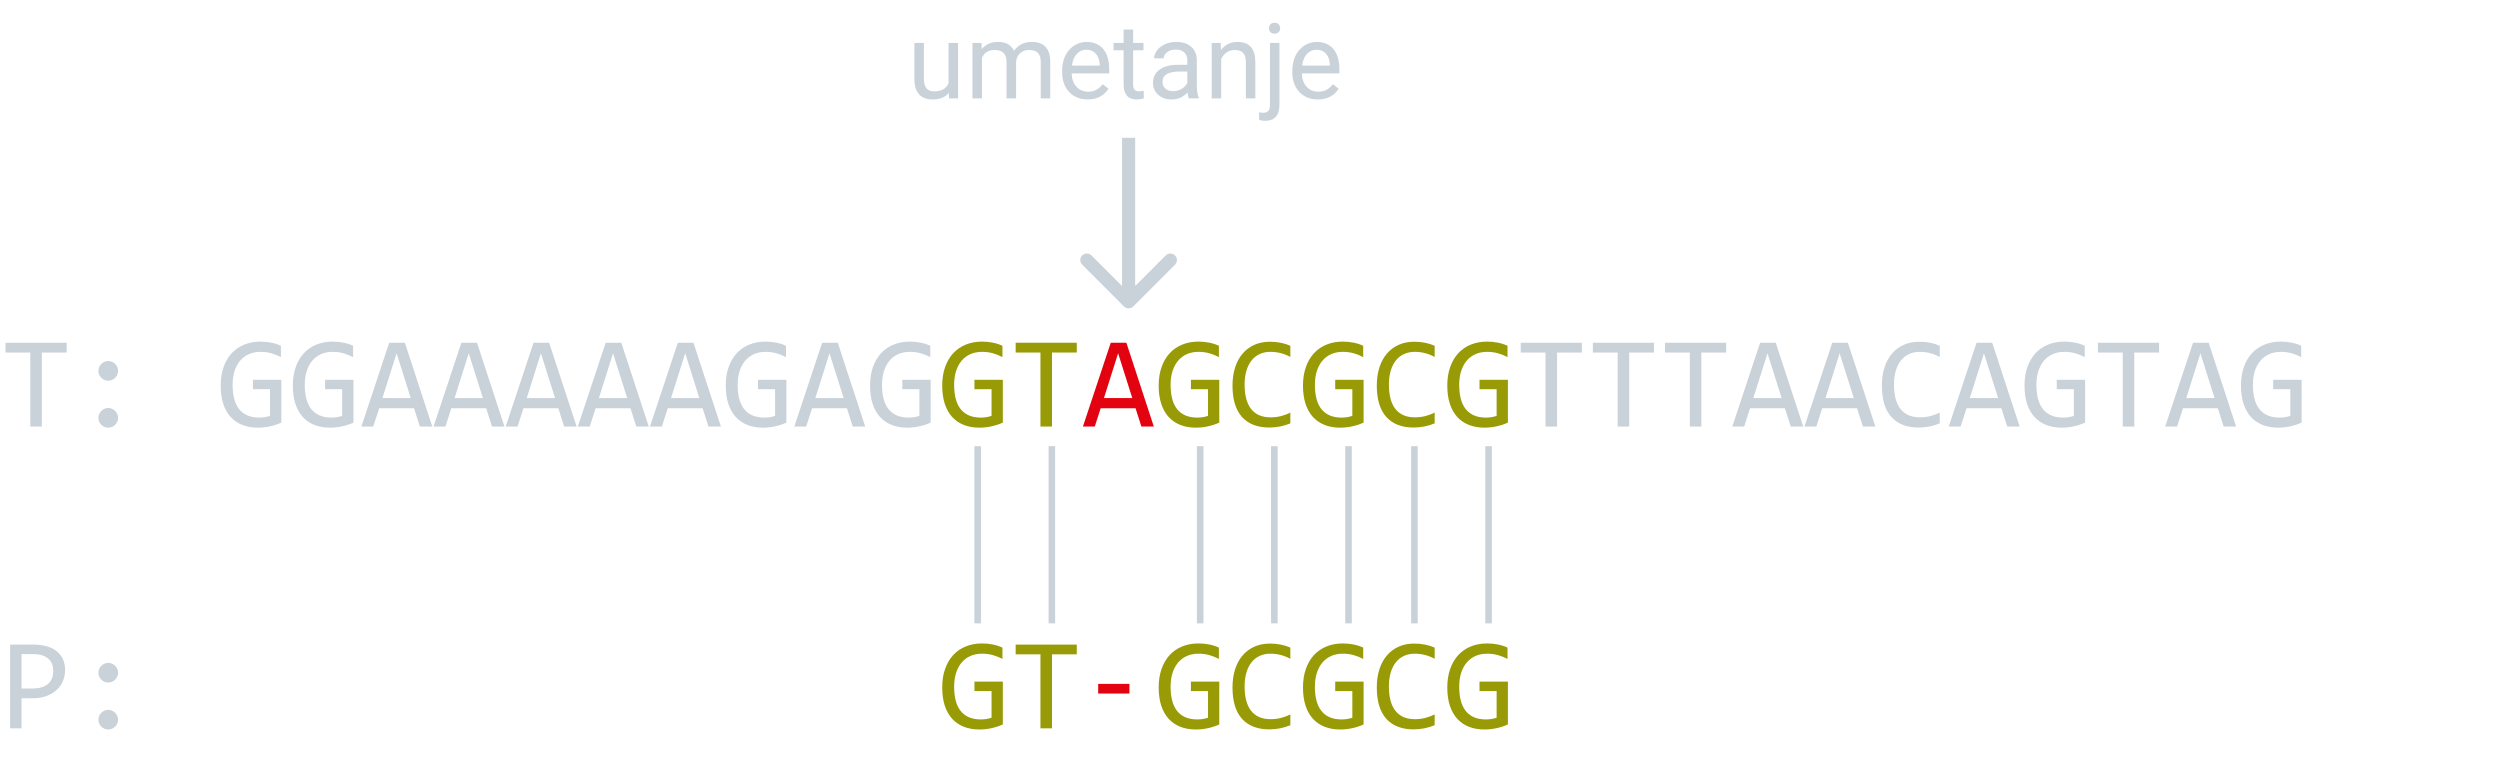 <svg width="381" height="116" viewBox="0 0 381 116" fill="none" xmlns="http://www.w3.org/2000/svg">
<path d="M172.707 46.707C172.317 47.098 171.683 47.098 171.293 46.707L164.929 40.343C164.538 39.953 164.538 39.319 164.929 38.929C165.319 38.538 165.953 38.538 166.343 38.929L172 44.586L177.657 38.929C178.047 38.538 178.681 38.538 179.071 38.929C179.462 39.319 179.462 39.953 179.071 40.343L172.707 46.707ZM173 21V46H171V21H173Z" fill="#C9D1D9"/>
<path d="M144.602 14.164C144.039 14.825 143.214 15.156 142.125 15.156C141.224 15.156 140.536 14.896 140.062 14.375C139.594 13.849 139.357 13.073 139.352 12.047V6.547H140.797V12.008C140.797 13.289 141.318 13.93 142.359 13.93C143.464 13.93 144.198 13.518 144.562 12.695V6.547H146.008V15H144.633L144.602 14.164ZM149.57 6.547L149.609 7.484C150.229 6.755 151.065 6.391 152.117 6.391C153.299 6.391 154.104 6.844 154.531 7.75C154.812 7.344 155.177 7.016 155.625 6.766C156.078 6.516 156.612 6.391 157.227 6.391C159.081 6.391 160.023 7.372 160.055 9.336V15H158.609V9.422C158.609 8.818 158.471 8.367 158.195 8.07C157.919 7.768 157.456 7.617 156.805 7.617C156.268 7.617 155.823 7.779 155.469 8.102C155.115 8.419 154.909 8.849 154.852 9.391V15H153.398V9.461C153.398 8.232 152.797 7.617 151.594 7.617C150.646 7.617 149.997 8.021 149.648 8.828V15H148.203V6.547H149.57ZM165.75 15.156C164.604 15.156 163.672 14.781 162.953 14.031C162.234 13.276 161.875 12.268 161.875 11.008V10.742C161.875 9.904 162.034 9.156 162.352 8.5C162.674 7.839 163.122 7.323 163.695 6.953C164.273 6.578 164.898 6.391 165.57 6.391C166.669 6.391 167.523 6.753 168.133 7.477C168.742 8.201 169.047 9.237 169.047 10.586V11.188H163.32C163.341 12.021 163.583 12.695 164.047 13.211C164.516 13.721 165.109 13.977 165.828 13.977C166.339 13.977 166.771 13.872 167.125 13.664C167.479 13.456 167.789 13.18 168.055 12.836L168.938 13.523C168.229 14.612 167.167 15.156 165.75 15.156ZM165.57 7.578C164.987 7.578 164.497 7.792 164.102 8.219C163.706 8.641 163.461 9.234 163.367 10H167.602V9.891C167.56 9.156 167.362 8.589 167.008 8.188C166.654 7.781 166.174 7.578 165.57 7.578ZM172.688 4.5V6.547H174.266V7.664H172.688V12.906C172.688 13.245 172.758 13.5 172.898 13.672C173.039 13.838 173.279 13.922 173.617 13.922C173.784 13.922 174.013 13.891 174.305 13.828V15C173.924 15.104 173.555 15.156 173.195 15.156C172.549 15.156 172.062 14.961 171.734 14.57C171.406 14.18 171.242 13.625 171.242 12.906V7.664H169.703V6.547H171.242V4.5H172.688ZM181.18 15C181.096 14.833 181.029 14.537 180.977 14.109C180.305 14.807 179.503 15.156 178.57 15.156C177.737 15.156 177.052 14.922 176.516 14.453C175.984 13.979 175.719 13.38 175.719 12.656C175.719 11.776 176.052 11.094 176.719 10.609C177.391 10.12 178.333 9.875 179.547 9.875H180.953V9.211C180.953 8.706 180.802 8.305 180.5 8.008C180.198 7.706 179.753 7.555 179.164 7.555C178.648 7.555 178.216 7.685 177.867 7.945C177.518 8.206 177.344 8.521 177.344 8.891H175.891C175.891 8.469 176.039 8.062 176.336 7.672C176.638 7.276 177.044 6.964 177.555 6.734C178.07 6.505 178.635 6.391 179.25 6.391C180.224 6.391 180.987 6.635 181.539 7.125C182.091 7.609 182.378 8.279 182.398 9.133V13.023C182.398 13.8 182.497 14.417 182.695 14.875V15H181.18ZM178.781 13.898C179.234 13.898 179.664 13.781 180.07 13.547C180.477 13.312 180.771 13.008 180.953 12.633V10.898H179.82C178.049 10.898 177.164 11.417 177.164 12.453C177.164 12.906 177.315 13.26 177.617 13.516C177.919 13.771 178.307 13.898 178.781 13.898ZM186.031 6.547L186.078 7.609C186.724 6.797 187.568 6.391 188.609 6.391C190.396 6.391 191.297 7.398 191.312 9.414V15H189.867V9.406C189.862 8.797 189.721 8.346 189.445 8.055C189.174 7.763 188.75 7.617 188.172 7.617C187.703 7.617 187.292 7.742 186.938 7.992C186.583 8.242 186.307 8.57 186.109 8.977V15H184.664V6.547H186.031ZM194.984 6.547V15.977C194.984 17.602 194.247 18.414 192.773 18.414C192.456 18.414 192.161 18.367 191.891 18.273V17.117C192.057 17.159 192.276 17.18 192.547 17.18C192.87 17.18 193.115 17.091 193.281 16.914C193.453 16.742 193.539 16.44 193.539 16.008V6.547H194.984ZM193.391 4.305C193.391 4.076 193.461 3.88 193.602 3.719C193.747 3.552 193.958 3.469 194.234 3.469C194.516 3.469 194.729 3.549 194.875 3.711C195.021 3.872 195.094 4.07 195.094 4.305C195.094 4.539 195.021 4.734 194.875 4.891C194.729 5.047 194.516 5.125 194.234 5.125C193.953 5.125 193.742 5.047 193.602 4.891C193.461 4.734 193.391 4.539 193.391 4.305ZM200.828 15.156C199.682 15.156 198.75 14.781 198.031 14.031C197.312 13.276 196.953 12.268 196.953 11.008V10.742C196.953 9.904 197.112 9.156 197.43 8.5C197.753 7.839 198.201 7.323 198.773 6.953C199.352 6.578 199.977 6.391 200.648 6.391C201.747 6.391 202.602 6.753 203.211 7.477C203.82 8.201 204.125 9.237 204.125 10.586V11.188H198.398C198.419 12.021 198.661 12.695 199.125 13.211C199.594 13.721 200.188 13.977 200.906 13.977C201.417 13.977 201.849 13.872 202.203 13.664C202.557 13.456 202.867 13.18 203.133 12.836L204.016 13.523C203.307 14.612 202.245 15.156 200.828 15.156ZM200.648 7.578C200.065 7.578 199.576 7.792 199.18 8.219C198.784 8.641 198.539 9.234 198.445 10H202.68V9.891C202.638 9.156 202.44 8.589 202.086 8.188C201.732 7.781 201.253 7.578 200.648 7.578Z" fill="#C9D1D9"/>
<path d="M172.127 105.697H167.361V104.223H172.127V105.697Z" fill="#E30310"/>
<path d="M10.156 53.721H6.377V65H4.619V53.721H0.84V52.236H10.156V53.721ZM16.494 55.02C16.696 55.02 16.888 55.062 17.07 55.147C17.253 55.225 17.412 55.332 17.549 55.469C17.686 55.605 17.793 55.765 17.871 55.947C17.956 56.13 17.998 56.322 17.998 56.523C17.998 56.732 17.956 56.927 17.871 57.109C17.793 57.285 17.686 57.441 17.549 57.578C17.412 57.715 17.253 57.822 17.07 57.9C16.888 57.978 16.696 58.018 16.494 58.018C16.286 58.018 16.09 57.978 15.908 57.9C15.732 57.822 15.576 57.715 15.44 57.578C15.303 57.441 15.195 57.285 15.117 57.109C15.039 56.927 15 56.732 15 56.523C15 56.322 15.039 56.13 15.117 55.947C15.195 55.765 15.303 55.605 15.44 55.469C15.576 55.332 15.732 55.225 15.908 55.147C16.09 55.062 16.286 55.02 16.494 55.02ZM16.494 62.178C16.696 62.178 16.888 62.22 17.07 62.305C17.253 62.383 17.412 62.49 17.549 62.627C17.686 62.764 17.793 62.923 17.871 63.105C17.956 63.288 17.998 63.48 17.998 63.682C17.998 63.89 17.956 64.085 17.871 64.268C17.793 64.443 17.686 64.6 17.549 64.736C17.412 64.873 17.253 64.981 17.07 65.059C16.888 65.137 16.696 65.176 16.494 65.176C16.286 65.176 16.09 65.137 15.908 65.059C15.732 64.981 15.576 64.873 15.44 64.736C15.303 64.6 15.195 64.443 15.117 64.268C15.039 64.085 15 63.89 15 63.682C15 63.48 15.039 63.288 15.117 63.105C15.195 62.923 15.303 62.764 15.44 62.627C15.576 62.49 15.732 62.383 15.908 62.305C16.09 62.22 16.286 62.178 16.494 62.178ZM42.812 54.424C42.337 54.17 41.849 53.975 41.348 53.838C40.846 53.695 40.3 53.623 39.707 53.623C39.03 53.623 38.428 53.743 37.9 53.984C37.373 54.225 36.927 54.567 36.562 55.01C36.204 55.446 35.928 55.973 35.732 56.592C35.544 57.21 35.449 57.894 35.449 58.643C35.449 59.424 35.527 60.124 35.684 60.742C35.84 61.361 36.084 61.885 36.416 62.315C36.748 62.744 37.171 63.073 37.685 63.301C38.206 63.529 38.828 63.643 39.551 63.643C39.675 63.643 39.808 63.636 39.951 63.623C40.094 63.61 40.238 63.594 40.381 63.574C40.524 63.548 40.661 63.519 40.791 63.486C40.928 63.454 41.048 63.418 41.152 63.379V59.316H38.545V57.881H42.871V64.404C42.604 64.528 42.321 64.639 42.022 64.736C41.728 64.834 41.426 64.915 41.113 64.981C40.807 65.046 40.501 65.094 40.195 65.127C39.889 65.159 39.593 65.176 39.307 65.176C38.434 65.176 37.647 65.039 36.943 64.766C36.247 64.492 35.651 64.088 35.156 63.555C34.668 63.014 34.29 62.344 34.023 61.543C33.763 60.742 33.633 59.815 33.633 58.76C33.633 57.712 33.779 56.774 34.072 55.947C34.365 55.114 34.775 54.411 35.303 53.838C35.837 53.258 36.475 52.819 37.217 52.52C37.965 52.214 38.789 52.06 39.688 52.06C40.26 52.06 40.804 52.113 41.318 52.217C41.839 52.315 42.337 52.474 42.812 52.695V54.424ZM53.809 54.424C53.333 54.17 52.845 53.975 52.344 53.838C51.842 53.695 51.296 53.623 50.703 53.623C50.026 53.623 49.424 53.743 48.897 53.984C48.369 54.225 47.923 54.567 47.559 55.01C47.2 55.446 46.924 55.973 46.728 56.592C46.54 57.21 46.445 57.894 46.445 58.643C46.445 59.424 46.523 60.124 46.68 60.742C46.836 61.361 47.08 61.885 47.412 62.315C47.744 62.744 48.167 63.073 48.682 63.301C49.203 63.529 49.824 63.643 50.547 63.643C50.671 63.643 50.804 63.636 50.947 63.623C51.09 63.61 51.234 63.594 51.377 63.574C51.52 63.548 51.657 63.519 51.787 63.486C51.924 63.454 52.044 63.418 52.148 63.379V59.316H49.541V57.881H53.867V64.404C53.6 64.528 53.317 64.639 53.018 64.736C52.725 64.834 52.422 64.915 52.109 64.981C51.803 65.046 51.497 65.094 51.191 65.127C50.885 65.159 50.589 65.176 50.303 65.176C49.43 65.176 48.643 65.039 47.94 64.766C47.243 64.492 46.647 64.088 46.152 63.555C45.664 63.014 45.286 62.344 45.02 61.543C44.759 60.742 44.629 59.815 44.629 58.76C44.629 57.712 44.775 56.774 45.068 55.947C45.361 55.114 45.772 54.411 46.299 53.838C46.833 53.258 47.471 52.819 48.213 52.52C48.962 52.214 49.785 52.06 50.684 52.06C51.257 52.06 51.8 52.113 52.315 52.217C52.835 52.315 53.333 52.474 53.809 52.695V54.424ZM65.879 65H63.984L63.096 62.217H57.783L56.885 65H55.078L59.316 52.236H61.699L65.879 65ZM62.598 60.664L60.44 53.838L58.281 60.664H62.598ZM76.875 65H74.981L74.092 62.217H68.779L67.881 65H66.074L70.312 52.236H72.695L76.875 65ZM73.594 60.664L71.436 53.838L69.277 60.664H73.594ZM87.871 65H85.977L85.088 62.217H79.775L78.877 65H77.07L81.309 52.236H83.691L87.871 65ZM84.59 60.664L82.432 53.838L80.273 60.664H84.59ZM98.867 65H96.973L96.084 62.217H90.772L89.873 65H88.066L92.305 52.236H94.688L98.867 65ZM95.586 60.664L93.428 53.838L91.269 60.664H95.586ZM109.863 65H107.969L107.08 62.217H101.768L100.869 65H99.062L103.301 52.236H105.684L109.863 65ZM106.582 60.664L104.424 53.838L102.266 60.664H106.582ZM119.785 54.424C119.31 54.17 118.822 53.975 118.32 53.838C117.819 53.695 117.272 53.623 116.68 53.623C116.003 53.623 115.4 53.743 114.873 53.984C114.346 54.225 113.9 54.567 113.535 55.01C113.177 55.446 112.9 55.973 112.705 56.592C112.516 57.21 112.422 57.894 112.422 58.643C112.422 59.424 112.5 60.124 112.656 60.742C112.812 61.361 113.057 61.885 113.389 62.315C113.721 62.744 114.144 63.073 114.658 63.301C115.179 63.529 115.801 63.643 116.523 63.643C116.647 63.643 116.781 63.636 116.924 63.623C117.067 63.61 117.21 63.594 117.354 63.574C117.497 63.548 117.633 63.519 117.764 63.486C117.9 63.454 118.021 63.418 118.125 63.379V59.316H115.518V57.881H119.844V64.404C119.577 64.528 119.294 64.639 118.994 64.736C118.701 64.834 118.398 64.915 118.086 64.981C117.78 65.046 117.474 65.094 117.168 65.127C116.862 65.159 116.566 65.176 116.279 65.176C115.407 65.176 114.619 65.039 113.916 64.766C113.219 64.492 112.624 64.088 112.129 63.555C111.641 63.014 111.263 62.344 110.996 61.543C110.736 60.742 110.605 59.815 110.605 58.76C110.605 57.712 110.752 56.774 111.045 55.947C111.338 55.114 111.748 54.411 112.275 53.838C112.809 53.258 113.447 52.819 114.189 52.52C114.938 52.214 115.762 52.06 116.66 52.06C117.233 52.06 117.777 52.113 118.291 52.217C118.812 52.315 119.31 52.474 119.785 52.695V54.424ZM131.855 65H129.961L129.072 62.217H123.76L122.861 65H121.055L125.293 52.236H127.676L131.855 65ZM128.574 60.664L126.416 53.838L124.258 60.664H128.574ZM141.777 54.424C141.302 54.17 140.814 53.975 140.312 53.838C139.811 53.695 139.264 53.623 138.672 53.623C137.995 53.623 137.393 53.743 136.865 53.984C136.338 54.225 135.892 54.567 135.527 55.01C135.169 55.446 134.893 55.973 134.697 56.592C134.508 57.21 134.414 57.894 134.414 58.643C134.414 59.424 134.492 60.124 134.648 60.742C134.805 61.361 135.049 61.885 135.381 62.315C135.713 62.744 136.136 63.073 136.65 63.301C137.171 63.529 137.793 63.643 138.516 63.643C138.639 63.643 138.773 63.636 138.916 63.623C139.059 63.61 139.202 63.594 139.346 63.574C139.489 63.548 139.626 63.519 139.756 63.486C139.893 63.454 140.013 63.418 140.117 63.379V59.316H137.51V57.881H141.836V64.404C141.569 64.528 141.286 64.639 140.986 64.736C140.693 64.834 140.391 64.915 140.078 64.981C139.772 65.046 139.466 65.094 139.16 65.127C138.854 65.159 138.558 65.176 138.271 65.176C137.399 65.176 136.611 65.039 135.908 64.766C135.212 64.492 134.616 64.088 134.121 63.555C133.633 63.014 133.255 62.344 132.988 61.543C132.728 60.742 132.598 59.815 132.598 58.76C132.598 57.712 132.744 56.774 133.037 55.947C133.33 55.114 133.74 54.411 134.268 53.838C134.801 53.258 135.439 52.819 136.182 52.52C136.93 52.214 137.754 52.06 138.652 52.06C139.225 52.06 139.769 52.113 140.283 52.217C140.804 52.315 141.302 52.474 141.777 52.695V54.424ZM241.074 53.721H237.295V65H235.537V53.721H231.758V52.236H241.074V53.721ZM252.07 53.721H248.291V65H246.533V53.721H242.754V52.236H252.07V53.721ZM263.066 53.721H259.287V65H257.529V53.721H253.75V52.236H263.066V53.721ZM274.805 65H272.91L272.021 62.217H266.709L265.811 65H264.004L268.242 52.236H270.625L274.805 65ZM271.523 60.664L269.365 53.838L267.207 60.664H271.523ZM285.801 65H283.906L283.018 62.217H277.705L276.807 65H275L279.238 52.236H281.621L285.801 65ZM282.52 60.664L280.361 53.838L278.203 60.664H282.52ZM295.615 64.522C294.593 64.945 293.522 65.156 292.402 65.156C290.599 65.156 289.212 64.619 288.242 63.545C287.279 62.464 286.797 60.869 286.797 58.76C286.797 57.738 286.93 56.813 287.197 55.986C287.464 55.16 287.845 54.46 288.34 53.887C288.835 53.307 289.434 52.861 290.137 52.549C290.84 52.236 291.628 52.08 292.5 52.08C293.092 52.08 293.643 52.132 294.15 52.236C294.658 52.334 295.146 52.487 295.615 52.695V54.404C295.153 54.15 294.674 53.958 294.18 53.828C293.685 53.691 293.145 53.623 292.559 53.623C291.96 53.623 291.416 53.737 290.928 53.965C290.446 54.186 290.036 54.512 289.697 54.941C289.359 55.365 289.098 55.885 288.916 56.504C288.734 57.116 288.643 57.816 288.643 58.603C288.643 60.257 288.978 61.504 289.648 62.344C290.319 63.184 291.302 63.603 292.598 63.603C293.145 63.603 293.669 63.542 294.17 63.418C294.671 63.288 295.153 63.109 295.615 62.881V64.522ZM307.793 65H305.898L305.01 62.217H299.697L298.799 65H296.992L301.23 52.236H303.613L307.793 65ZM304.512 60.664L302.354 53.838L300.195 60.664H304.512ZM317.715 54.424C317.24 54.17 316.751 53.975 316.25 53.838C315.749 53.695 315.202 53.623 314.609 53.623C313.932 53.623 313.33 53.743 312.803 53.984C312.275 54.225 311.829 54.567 311.465 55.01C311.107 55.446 310.83 55.973 310.635 56.592C310.446 57.21 310.352 57.894 310.352 58.643C310.352 59.424 310.43 60.124 310.586 60.742C310.742 61.361 310.986 61.885 311.318 62.315C311.65 62.744 312.074 63.073 312.588 63.301C313.109 63.529 313.73 63.643 314.453 63.643C314.577 63.643 314.71 63.636 314.854 63.623C314.997 63.61 315.14 63.594 315.283 63.574C315.426 63.548 315.563 63.519 315.693 63.486C315.83 63.454 315.951 63.418 316.055 63.379V59.316H313.447V57.881H317.773V64.404C317.507 64.528 317.223 64.639 316.924 64.736C316.631 64.834 316.328 64.915 316.016 64.981C315.71 65.046 315.404 65.094 315.098 65.127C314.792 65.159 314.495 65.176 314.209 65.176C313.337 65.176 312.549 65.039 311.846 64.766C311.149 64.492 310.553 64.088 310.059 63.555C309.57 63.014 309.193 62.344 308.926 61.543C308.665 60.742 308.535 59.815 308.535 58.76C308.535 57.712 308.682 56.774 308.975 55.947C309.268 55.114 309.678 54.411 310.205 53.838C310.739 53.258 311.377 52.819 312.119 52.52C312.868 52.214 313.691 52.06 314.59 52.06C315.163 52.06 315.706 52.113 316.221 52.217C316.742 52.315 317.24 52.474 317.715 52.695V54.424ZM329.043 53.721H325.264V65H323.506V53.721H319.727V52.236H329.043V53.721ZM340.781 65H338.887L337.998 62.217H332.686L331.787 65H329.98L334.219 52.236H336.602L340.781 65ZM337.5 60.664L335.342 53.838L333.184 60.664H337.5ZM350.703 54.424C350.228 54.17 349.74 53.975 349.238 53.838C348.737 53.695 348.19 53.623 347.598 53.623C346.921 53.623 346.318 53.743 345.791 53.984C345.264 54.225 344.818 54.567 344.453 55.01C344.095 55.446 343.818 55.973 343.623 56.592C343.434 57.21 343.34 57.894 343.34 58.643C343.34 59.424 343.418 60.124 343.574 60.742C343.73 61.361 343.975 61.885 344.307 62.315C344.639 62.744 345.062 63.073 345.576 63.301C346.097 63.529 346.719 63.643 347.441 63.643C347.565 63.643 347.699 63.636 347.842 63.623C347.985 63.61 348.128 63.594 348.271 63.574C348.415 63.548 348.551 63.519 348.682 63.486C348.818 63.454 348.939 63.418 349.043 63.379V59.316H346.436V57.881H350.762V64.404C350.495 64.528 350.212 64.639 349.912 64.736C349.619 64.834 349.316 64.915 349.004 64.981C348.698 65.046 348.392 65.094 348.086 65.127C347.78 65.159 347.484 65.176 347.197 65.176C346.325 65.176 345.537 65.039 344.834 64.766C344.137 64.492 343.542 64.088 343.047 63.555C342.559 63.014 342.181 62.344 341.914 61.543C341.654 60.742 341.523 59.815 341.523 58.76C341.523 57.712 341.67 56.774 341.963 55.947C342.256 55.114 342.666 54.411 343.193 53.838C343.727 53.258 344.365 52.819 345.107 52.52C345.856 52.214 346.68 52.06 347.578 52.06C348.151 52.06 348.695 52.113 349.209 52.217C349.73 52.315 350.228 52.474 350.703 52.695V54.424ZM9.922 102.143C9.922 102.663 9.824 103.181 9.629 103.695C9.434 104.203 9.131 104.659 8.721 105.062C8.311 105.466 7.786 105.795 7.148 106.049C6.51 106.296 5.749 106.42 4.863 106.42H3.281V111H1.543V98.236H5.137C5.768 98.236 6.374 98.308 6.953 98.451C7.533 98.588 8.04 98.812 8.477 99.125C8.919 99.438 9.271 99.841 9.531 100.336C9.792 100.831 9.922 101.433 9.922 102.143ZM8.115 102.221C8.115 101.4 7.845 100.772 7.305 100.336C6.771 99.9 6.022 99.682 5.059 99.682H3.281V104.936H4.902C5.931 104.936 6.722 104.711 7.275 104.262C7.835 103.812 8.115 103.132 8.115 102.221ZM16.494 101.02C16.696 101.02 16.888 101.062 17.07 101.146C17.253 101.225 17.412 101.332 17.549 101.469C17.686 101.605 17.793 101.765 17.871 101.947C17.956 102.13 17.998 102.322 17.998 102.523C17.998 102.732 17.956 102.927 17.871 103.109C17.793 103.285 17.686 103.441 17.549 103.578C17.412 103.715 17.253 103.822 17.07 103.9C16.888 103.979 16.696 104.018 16.494 104.018C16.286 104.018 16.09 103.979 15.908 103.9C15.732 103.822 15.576 103.715 15.44 103.578C15.303 103.441 15.195 103.285 15.117 103.109C15.039 102.927 15 102.732 15 102.523C15 102.322 15.039 102.13 15.117 101.947C15.195 101.765 15.303 101.605 15.44 101.469C15.576 101.332 15.732 101.225 15.908 101.146C16.09 101.062 16.286 101.02 16.494 101.02ZM16.494 108.178C16.696 108.178 16.888 108.22 17.07 108.305C17.253 108.383 17.412 108.49 17.549 108.627C17.686 108.764 17.793 108.923 17.871 109.105C17.956 109.288 17.998 109.48 17.998 109.682C17.998 109.89 17.956 110.085 17.871 110.268C17.793 110.443 17.686 110.6 17.549 110.736C17.412 110.873 17.253 110.98 17.07 111.059C16.888 111.137 16.696 111.176 16.494 111.176C16.286 111.176 16.09 111.137 15.908 111.059C15.732 110.98 15.576 110.873 15.44 110.736C15.303 110.6 15.195 110.443 15.117 110.268C15.039 110.085 15 109.89 15 109.682C15 109.48 15.039 109.288 15.117 109.105C15.195 108.923 15.303 108.764 15.44 108.627C15.576 108.49 15.732 108.383 15.908 108.305C16.09 108.22 16.286 108.178 16.494 108.178Z" fill="#C9D1D9"/>
<path d="M152.773 54.424C152.298 54.17 151.81 53.975 151.309 53.838C150.807 53.695 150.26 53.623 149.668 53.623C148.991 53.623 148.389 53.743 147.861 53.984C147.334 54.225 146.888 54.567 146.523 55.01C146.165 55.446 145.889 55.973 145.693 56.592C145.505 57.21 145.41 57.894 145.41 58.643C145.41 59.424 145.488 60.124 145.645 60.742C145.801 61.361 146.045 61.885 146.377 62.315C146.709 62.744 147.132 63.073 147.646 63.301C148.167 63.529 148.789 63.643 149.512 63.643C149.635 63.643 149.769 63.636 149.912 63.623C150.055 63.61 150.199 63.594 150.342 63.574C150.485 63.548 150.622 63.519 150.752 63.486C150.889 63.454 151.009 63.418 151.113 63.379V59.316H148.506V57.881H152.832V64.404C152.565 64.528 152.282 64.639 151.982 64.736C151.689 64.834 151.387 64.915 151.074 64.981C150.768 65.046 150.462 65.094 150.156 65.127C149.85 65.159 149.554 65.176 149.268 65.176C148.395 65.176 147.607 65.039 146.904 64.766C146.208 64.492 145.612 64.088 145.117 63.555C144.629 63.014 144.251 62.344 143.984 61.543C143.724 60.742 143.594 59.815 143.594 58.76C143.594 57.712 143.74 56.774 144.033 55.947C144.326 55.114 144.736 54.411 145.264 53.838C145.798 53.258 146.436 52.819 147.178 52.52C147.926 52.214 148.75 52.06 149.648 52.06C150.221 52.06 150.765 52.113 151.279 52.217C151.8 52.315 152.298 52.474 152.773 52.695V54.424ZM164.102 53.721H160.322V65H158.564V53.721H154.785V52.236H164.102V53.721ZM185.762 54.424C185.286 54.17 184.798 53.975 184.297 53.838C183.796 53.695 183.249 53.623 182.656 53.623C181.979 53.623 181.377 53.743 180.85 53.984C180.322 54.225 179.876 54.567 179.512 55.01C179.154 55.446 178.877 55.973 178.682 56.592C178.493 57.21 178.398 57.894 178.398 58.643C178.398 59.424 178.477 60.124 178.633 60.742C178.789 61.361 179.033 61.885 179.365 62.315C179.697 62.744 180.12 63.073 180.635 63.301C181.156 63.529 181.777 63.643 182.5 63.643C182.624 63.643 182.757 63.636 182.9 63.623C183.044 63.61 183.187 63.594 183.33 63.574C183.473 63.548 183.61 63.519 183.74 63.486C183.877 63.454 183.997 63.418 184.102 63.379V59.316H181.494V57.881H185.82V64.404C185.553 64.528 185.27 64.639 184.971 64.736C184.678 64.834 184.375 64.915 184.062 64.981C183.757 65.046 183.451 65.094 183.145 65.127C182.839 65.159 182.542 65.176 182.256 65.176C181.383 65.176 180.596 65.039 179.893 64.766C179.196 64.492 178.6 64.088 178.105 63.555C177.617 63.014 177.24 62.344 176.973 61.543C176.712 60.742 176.582 59.815 176.582 58.76C176.582 57.712 176.729 56.774 177.021 55.947C177.314 55.114 177.725 54.411 178.252 53.838C178.786 53.258 179.424 52.819 180.166 52.52C180.915 52.214 181.738 52.06 182.637 52.06C183.21 52.06 183.753 52.113 184.268 52.217C184.788 52.315 185.286 52.474 185.762 52.695V54.424ZM196.65 64.522C195.628 64.945 194.557 65.156 193.438 65.156C191.634 65.156 190.247 64.619 189.277 63.545C188.314 62.464 187.832 60.869 187.832 58.76C187.832 57.738 187.965 56.813 188.232 55.986C188.499 55.16 188.88 54.46 189.375 53.887C189.87 53.307 190.469 52.861 191.172 52.549C191.875 52.236 192.663 52.08 193.535 52.08C194.128 52.08 194.678 52.132 195.186 52.236C195.693 52.334 196.182 52.487 196.65 52.695V54.404C196.188 54.15 195.71 53.958 195.215 53.828C194.72 53.691 194.18 53.623 193.594 53.623C192.995 53.623 192.451 53.737 191.963 53.965C191.481 54.186 191.071 54.512 190.732 54.941C190.394 55.365 190.133 55.885 189.951 56.504C189.769 57.116 189.678 57.816 189.678 58.603C189.678 60.257 190.013 61.504 190.684 62.344C191.354 63.184 192.337 63.603 193.633 63.603C194.18 63.603 194.704 63.542 195.205 63.418C195.706 63.288 196.188 63.109 196.65 62.881V64.522ZM207.754 54.424C207.279 54.17 206.79 53.975 206.289 53.838C205.788 53.695 205.241 53.623 204.648 53.623C203.971 53.623 203.369 53.743 202.842 53.984C202.314 54.225 201.868 54.567 201.504 55.01C201.146 55.446 200.869 55.973 200.674 56.592C200.485 57.21 200.391 57.894 200.391 58.643C200.391 59.424 200.469 60.124 200.625 60.742C200.781 61.361 201.025 61.885 201.357 62.315C201.689 62.744 202.113 63.073 202.627 63.301C203.148 63.529 203.77 63.643 204.492 63.643C204.616 63.643 204.749 63.636 204.893 63.623C205.036 63.61 205.179 63.594 205.322 63.574C205.465 63.548 205.602 63.519 205.732 63.486C205.869 63.454 205.99 63.418 206.094 63.379V59.316H203.486V57.881H207.812V64.404C207.546 64.528 207.262 64.639 206.963 64.736C206.67 64.834 206.367 64.915 206.055 64.981C205.749 65.046 205.443 65.094 205.137 65.127C204.831 65.159 204.535 65.176 204.248 65.176C203.376 65.176 202.588 65.039 201.885 64.766C201.188 64.492 200.592 64.088 200.098 63.555C199.609 63.014 199.232 62.344 198.965 61.543C198.704 60.742 198.574 59.815 198.574 58.76C198.574 57.712 198.721 56.774 199.014 55.947C199.307 55.114 199.717 54.411 200.244 53.838C200.778 53.258 201.416 52.819 202.158 52.52C202.907 52.214 203.73 52.06 204.629 52.06C205.202 52.06 205.745 52.113 206.26 52.217C206.781 52.315 207.279 52.474 207.754 52.695V54.424ZM218.643 64.522C217.62 64.945 216.549 65.156 215.43 65.156C213.626 65.156 212.24 64.619 211.27 63.545C210.306 62.464 209.824 60.869 209.824 58.76C209.824 57.738 209.958 56.813 210.225 55.986C210.492 55.16 210.872 54.46 211.367 53.887C211.862 53.307 212.461 52.861 213.164 52.549C213.867 52.236 214.655 52.08 215.527 52.08C216.12 52.08 216.67 52.132 217.178 52.236C217.686 52.334 218.174 52.487 218.643 52.695V54.404C218.18 54.15 217.702 53.958 217.207 53.828C216.712 53.691 216.172 53.623 215.586 53.623C214.987 53.623 214.443 53.737 213.955 53.965C213.473 54.186 213.063 54.512 212.725 54.941C212.386 55.365 212.126 55.885 211.943 56.504C211.761 57.116 211.67 57.816 211.67 58.603C211.67 60.257 212.005 61.504 212.676 62.344C213.346 63.184 214.329 63.603 215.625 63.603C216.172 63.603 216.696 63.542 217.197 63.418C217.699 63.288 218.18 63.109 218.643 62.881V64.522ZM229.746 54.424C229.271 54.17 228.783 53.975 228.281 53.838C227.78 53.695 227.233 53.623 226.641 53.623C225.964 53.623 225.361 53.743 224.834 53.984C224.307 54.225 223.861 54.567 223.496 55.01C223.138 55.446 222.861 55.973 222.666 56.592C222.477 57.21 222.383 57.894 222.383 58.643C222.383 59.424 222.461 60.124 222.617 60.742C222.773 61.361 223.018 61.885 223.35 62.315C223.682 62.744 224.105 63.073 224.619 63.301C225.14 63.529 225.762 63.643 226.484 63.643C226.608 63.643 226.742 63.636 226.885 63.623C227.028 63.61 227.171 63.594 227.314 63.574C227.458 63.548 227.594 63.519 227.725 63.486C227.861 63.454 227.982 63.418 228.086 63.379V59.316H225.479V57.881H229.805V64.404C229.538 64.528 229.255 64.639 228.955 64.736C228.662 64.834 228.359 64.915 228.047 64.981C227.741 65.046 227.435 65.094 227.129 65.127C226.823 65.159 226.527 65.176 226.24 65.176C225.368 65.176 224.58 65.039 223.877 64.766C223.18 64.492 222.585 64.088 222.09 63.555C221.602 63.014 221.224 62.344 220.957 61.543C220.697 60.742 220.566 59.815 220.566 58.76C220.566 57.712 220.713 56.774 221.006 55.947C221.299 55.114 221.709 54.411 222.236 53.838C222.77 53.258 223.408 52.819 224.15 52.52C224.899 52.214 225.723 52.06 226.621 52.06C227.194 52.06 227.738 52.113 228.252 52.217C228.773 52.315 229.271 52.474 229.746 52.695V54.424ZM152.773 100.424C152.298 100.17 151.81 99.975 151.309 99.838C150.807 99.695 150.26 99.623 149.668 99.623C148.991 99.623 148.389 99.743 147.861 99.984C147.334 100.225 146.888 100.567 146.523 101.01C146.165 101.446 145.889 101.973 145.693 102.592C145.505 103.21 145.41 103.894 145.41 104.643C145.41 105.424 145.488 106.124 145.645 106.742C145.801 107.361 146.045 107.885 146.377 108.314C146.709 108.744 147.132 109.073 147.646 109.301C148.167 109.529 148.789 109.643 149.512 109.643C149.635 109.643 149.769 109.636 149.912 109.623C150.055 109.61 150.199 109.594 150.342 109.574C150.485 109.548 150.622 109.519 150.752 109.486C150.889 109.454 151.009 109.418 151.113 109.379V105.316H148.506V103.881H152.832V110.404C152.565 110.528 152.282 110.639 151.982 110.736C151.689 110.834 151.387 110.915 151.074 110.98C150.768 111.046 150.462 111.094 150.156 111.127C149.85 111.16 149.554 111.176 149.268 111.176C148.395 111.176 147.607 111.039 146.904 110.766C146.208 110.492 145.612 110.089 145.117 109.555C144.629 109.014 144.251 108.344 143.984 107.543C143.724 106.742 143.594 105.814 143.594 104.76C143.594 103.712 143.74 102.774 144.033 101.947C144.326 101.114 144.736 100.411 145.264 99.838C145.798 99.258 146.436 98.819 147.178 98.519C147.926 98.213 148.75 98.061 149.648 98.061C150.221 98.061 150.765 98.113 151.279 98.217C151.8 98.314 152.298 98.474 152.773 98.695V100.424ZM164.102 99.721H160.322V111H158.564V99.721H154.785V98.236H164.102V99.721ZM185.762 100.424C185.286 100.17 184.798 99.975 184.297 99.838C183.796 99.695 183.249 99.623 182.656 99.623C181.979 99.623 181.377 99.743 180.85 99.984C180.322 100.225 179.876 100.567 179.512 101.01C179.154 101.446 178.877 101.973 178.682 102.592C178.493 103.21 178.398 103.894 178.398 104.643C178.398 105.424 178.477 106.124 178.633 106.742C178.789 107.361 179.033 107.885 179.365 108.314C179.697 108.744 180.12 109.073 180.635 109.301C181.156 109.529 181.777 109.643 182.5 109.643C182.624 109.643 182.757 109.636 182.9 109.623C183.044 109.61 183.187 109.594 183.33 109.574C183.473 109.548 183.61 109.519 183.74 109.486C183.877 109.454 183.997 109.418 184.102 109.379V105.316H181.494V103.881H185.82V110.404C185.553 110.528 185.27 110.639 184.971 110.736C184.678 110.834 184.375 110.915 184.062 110.98C183.757 111.046 183.451 111.094 183.145 111.127C182.839 111.16 182.542 111.176 182.256 111.176C181.383 111.176 180.596 111.039 179.893 110.766C179.196 110.492 178.6 110.089 178.105 109.555C177.617 109.014 177.24 108.344 176.973 107.543C176.712 106.742 176.582 105.814 176.582 104.76C176.582 103.712 176.729 102.774 177.021 101.947C177.314 101.114 177.725 100.411 178.252 99.838C178.786 99.258 179.424 98.819 180.166 98.519C180.915 98.213 181.738 98.061 182.637 98.061C183.21 98.061 183.753 98.113 184.268 98.217C184.788 98.314 185.286 98.474 185.762 98.695V100.424ZM196.65 110.521C195.628 110.945 194.557 111.156 193.438 111.156C191.634 111.156 190.247 110.619 189.277 109.545C188.314 108.464 187.832 106.869 187.832 104.76C187.832 103.738 187.965 102.813 188.232 101.986C188.499 101.16 188.88 100.46 189.375 99.887C189.87 99.307 190.469 98.861 191.172 98.549C191.875 98.236 192.663 98.08 193.535 98.08C194.128 98.08 194.678 98.132 195.186 98.236C195.693 98.334 196.182 98.487 196.65 98.695V100.404C196.188 100.15 195.71 99.958 195.215 99.828C194.72 99.691 194.18 99.623 193.594 99.623C192.995 99.623 192.451 99.737 191.963 99.965C191.481 100.186 191.071 100.512 190.732 100.941C190.394 101.365 190.133 101.885 189.951 102.504C189.769 103.116 189.678 103.816 189.678 104.604C189.678 106.257 190.013 107.504 190.684 108.344C191.354 109.184 192.337 109.604 193.633 109.604C194.18 109.604 194.704 109.542 195.205 109.418C195.706 109.288 196.188 109.109 196.65 108.881V110.521ZM207.754 100.424C207.279 100.17 206.79 99.975 206.289 99.838C205.788 99.695 205.241 99.623 204.648 99.623C203.971 99.623 203.369 99.743 202.842 99.984C202.314 100.225 201.868 100.567 201.504 101.01C201.146 101.446 200.869 101.973 200.674 102.592C200.485 103.21 200.391 103.894 200.391 104.643C200.391 105.424 200.469 106.124 200.625 106.742C200.781 107.361 201.025 107.885 201.357 108.314C201.689 108.744 202.113 109.073 202.627 109.301C203.148 109.529 203.77 109.643 204.492 109.643C204.616 109.643 204.749 109.636 204.893 109.623C205.036 109.61 205.179 109.594 205.322 109.574C205.465 109.548 205.602 109.519 205.732 109.486C205.869 109.454 205.99 109.418 206.094 109.379V105.316H203.486V103.881H207.812V110.404C207.546 110.528 207.262 110.639 206.963 110.736C206.67 110.834 206.367 110.915 206.055 110.98C205.749 111.046 205.443 111.094 205.137 111.127C204.831 111.16 204.535 111.176 204.248 111.176C203.376 111.176 202.588 111.039 201.885 110.766C201.188 110.492 200.592 110.089 200.098 109.555C199.609 109.014 199.232 108.344 198.965 107.543C198.704 106.742 198.574 105.814 198.574 104.76C198.574 103.712 198.721 102.774 199.014 101.947C199.307 101.114 199.717 100.411 200.244 99.838C200.778 99.258 201.416 98.819 202.158 98.519C202.907 98.213 203.73 98.061 204.629 98.061C205.202 98.061 205.745 98.113 206.26 98.217C206.781 98.314 207.279 98.474 207.754 98.695V100.424ZM218.643 110.521C217.62 110.945 216.549 111.156 215.43 111.156C213.626 111.156 212.24 110.619 211.27 109.545C210.306 108.464 209.824 106.869 209.824 104.76C209.824 103.738 209.958 102.813 210.225 101.986C210.492 101.16 210.872 100.46 211.367 99.887C211.862 99.307 212.461 98.861 213.164 98.549C213.867 98.236 214.655 98.08 215.527 98.08C216.12 98.08 216.67 98.132 217.178 98.236C217.686 98.334 218.174 98.487 218.643 98.695V100.404C218.18 100.15 217.702 99.958 217.207 99.828C216.712 99.691 216.172 99.623 215.586 99.623C214.987 99.623 214.443 99.737 213.955 99.965C213.473 100.186 213.063 100.512 212.725 100.941C212.386 101.365 212.126 101.885 211.943 102.504C211.761 103.116 211.67 103.816 211.67 104.604C211.67 106.257 212.005 107.504 212.676 108.344C213.346 109.184 214.329 109.604 215.625 109.604C216.172 109.604 216.696 109.542 217.197 109.418C217.699 109.288 218.18 109.109 218.643 108.881V110.521ZM229.746 100.424C229.271 100.17 228.783 99.975 228.281 99.838C227.78 99.695 227.233 99.623 226.641 99.623C225.964 99.623 225.361 99.743 224.834 99.984C224.307 100.225 223.861 100.567 223.496 101.01C223.138 101.446 222.861 101.973 222.666 102.592C222.477 103.21 222.383 103.894 222.383 104.643C222.383 105.424 222.461 106.124 222.617 106.742C222.773 107.361 223.018 107.885 223.35 108.314C223.682 108.744 224.105 109.073 224.619 109.301C225.14 109.529 225.762 109.643 226.484 109.643C226.608 109.643 226.742 109.636 226.885 109.623C227.028 109.61 227.171 109.594 227.314 109.574C227.458 109.548 227.594 109.519 227.725 109.486C227.861 109.454 227.982 109.418 228.086 109.379V105.316H225.479V103.881H229.805V110.404C229.538 110.528 229.255 110.639 228.955 110.736C228.662 110.834 228.359 110.915 228.047 110.98C227.741 111.046 227.435 111.094 227.129 111.127C226.823 111.16 226.527 111.176 226.24 111.176C225.368 111.176 224.58 111.039 223.877 110.766C223.18 110.492 222.585 110.089 222.09 109.555C221.602 109.014 221.224 108.344 220.957 107.543C220.697 106.742 220.566 105.814 220.566 104.76C220.566 103.712 220.713 102.774 221.006 101.947C221.299 101.114 221.709 100.411 222.236 99.838C222.77 99.258 223.408 98.819 224.15 98.519C224.899 98.213 225.723 98.061 226.621 98.061C227.194 98.061 227.738 98.113 228.252 98.217C228.773 98.314 229.271 98.474 229.746 98.695V100.424Z" fill="#989B05"/>
<path d="M175.84 65H173.945L173.057 62.217H167.744L166.846 65H165.039L169.277 52.236H171.66L175.84 65ZM172.559 60.664L170.4 53.838L168.242 60.664H172.559Z" fill="#E30310"/>
<path d="M149 68V95" stroke="#C9D1D9"/>
<path d="M160.302 68V95" stroke="#C9D1D9"/>
<path d="M205.512 68V95" stroke="#C9D1D9"/>
<path d="M194.209 68V95" stroke="#C9D1D9"/>
<path d="M182.907 68V95" stroke="#C9D1D9"/>
<path d="M215.558 68V95" stroke="#C9D1D9"/>
<path d="M226.86 68V95" stroke="#C9D1D9"/>
</svg>
